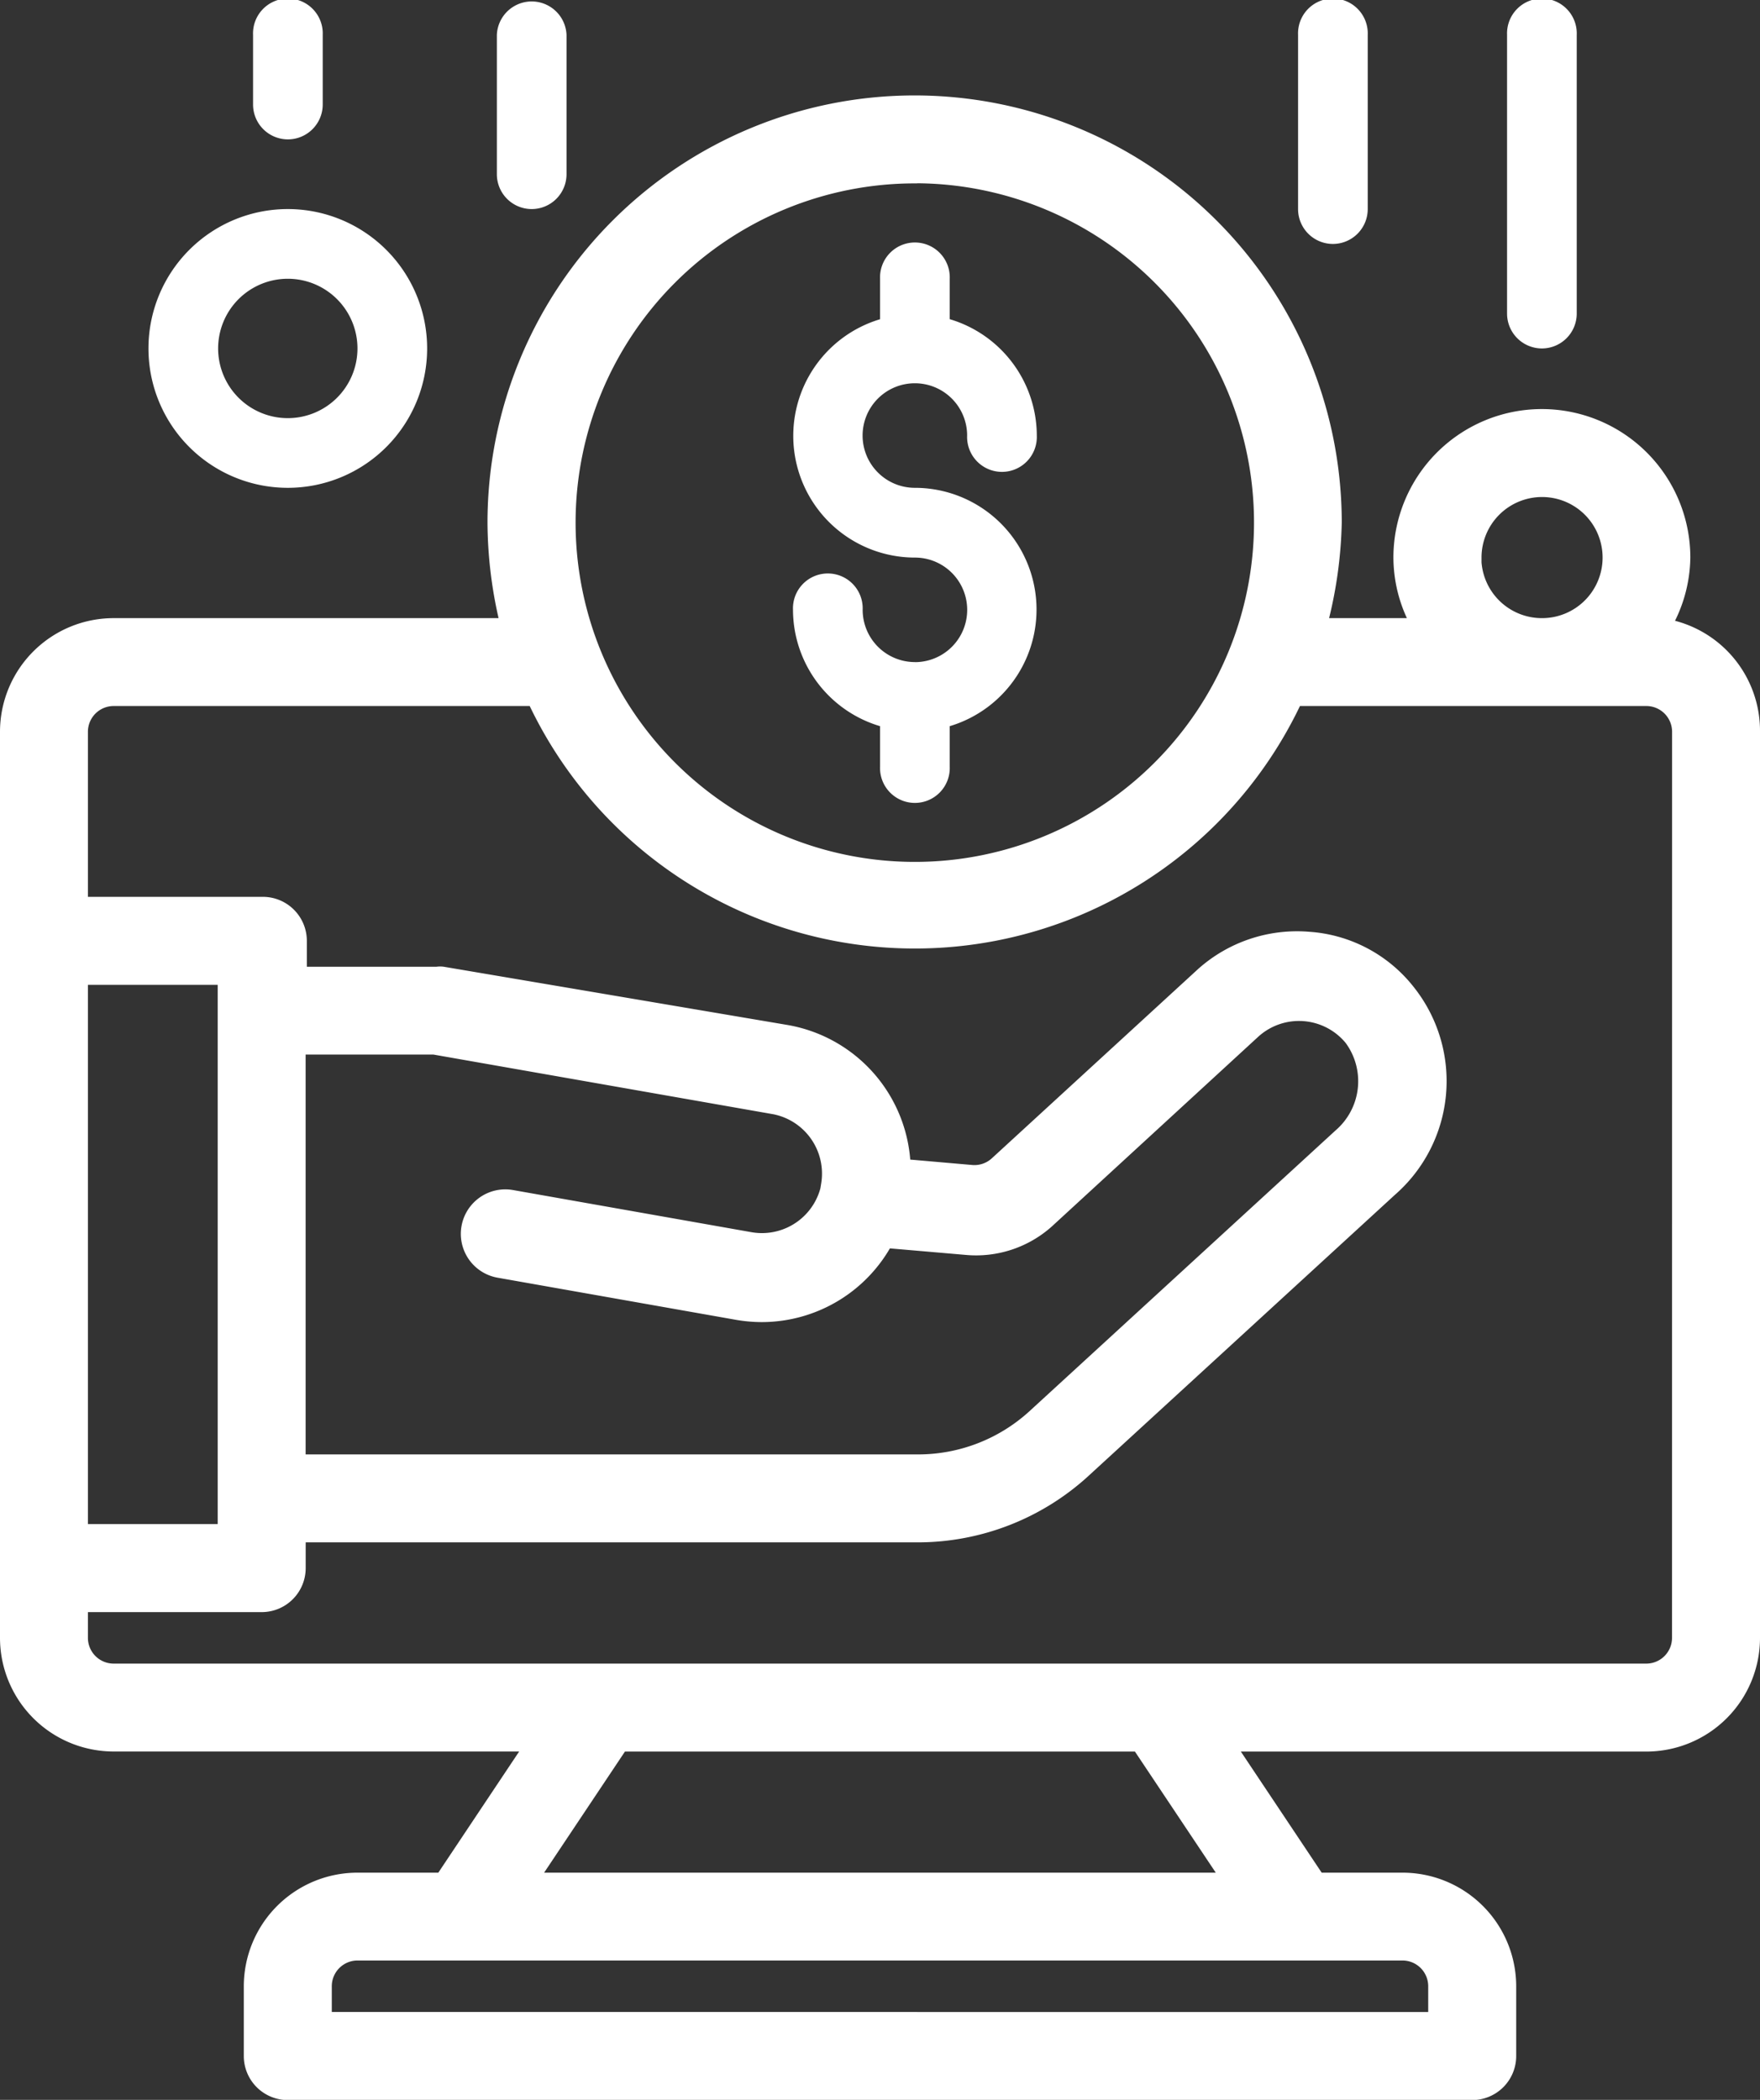 <svg xmlns="http://www.w3.org/2000/svg" width="28.926" height="34.501" viewBox="0 0 28.926 34.501"><rect x="0" y="0" width="28.926" height="34.501" fill="#333333" stroke="none"/><defs><style>.a,.b{fill:#fff;}.a{stroke:#fff;stroke-width:0.3px;}</style></defs><g transform="translate(0.15 0)"><path class="a" d="M33.149,13.588a2.256,2.256,0,0,0,.332-1.145,2.29,2.29,0,0,0-4.58,0,2.239,2.239,0,0,0,.321,1.145H27.5a7.059,7.059,0,0,0,.252-1.718,6.87,6.87,0,1,0-13.74,0,7.059,7.059,0,0,0,.223,1.718H7.718A1.718,1.718,0,0,0,6,15.305V30.191a1.718,1.718,0,0,0,1.718,1.718h6.945L13.134,34.2H11.725a1.718,1.718,0,0,0-1.718,1.718v1.145a.573.573,0,0,0,.573.573H30.046a.573.573,0,0,0,.573-.573V35.916A1.718,1.718,0,0,0,28.9,34.2H27.492l-1.529-2.29h6.945a1.718,1.718,0,0,0,1.718-1.718V15.305A1.718,1.718,0,0,0,33.149,13.588Zm-3.1-1.145a1.145,1.145,0,1,1,1.145,1.145A1.145,1.145,0,0,1,30.046,12.443Zm-9.16-6.3A5.725,5.725,0,1,1,15.16,11.87,5.725,5.725,0,0,1,20.885,6.145ZM19.5,22.748a1.145,1.145,0,0,1-1.323.927l-3.922-.693a.581.581,0,0,0-.2,1.145l3.922.693a2.37,2.37,0,0,0,.4.034,2.29,2.29,0,0,0,2.015-1.219l1.334.115a1.718,1.718,0,0,0,1.311-.429l3.389-3.114a1.145,1.145,0,0,1,1.66.12,1.214,1.214,0,0,1-.183,1.637l-5.038,4.62a2.863,2.863,0,0,1-1.935.744H10.723v-6.87h2.261l5.611.985a1.145,1.145,0,0,1,.9,1.305ZM9.578,28.473H7.145v-9.16H9.578Zm19.895,7.443v.573H11.153v-.573a.573.573,0,0,1,.573-.573H28.9A.573.573,0,0,1,29.473,35.916ZM26.112,34.2h-11.6l1.529-2.29h8.542Zm7.368-4.008a.573.573,0,0,1-.573.573H7.718a.573.573,0,0,1-.573-.573v-.573h3.006a.573.573,0,0,0,.573-.573v-.573H20.931a4.008,4.008,0,0,0,2.708-1.053l5.038-4.62a2.33,2.33,0,0,0,.292-3.206,2.239,2.239,0,0,0-1.609-.853,2.29,2.29,0,0,0-1.718.573l-3.389,3.109a.573.573,0,0,1-.441.149l-1.145-.1a2.29,2.29,0,0,0-1.889-2.2l-5.645-.956a.286.286,0,0,0-.1,0h-2.29V18.74a.573.573,0,0,0-.573-.573H7.145V15.305a.573.573,0,0,1,.573-.573h6.933a6.87,6.87,0,0,0,12.469,0h5.788a.573.573,0,0,1,.573.573Z" transform="translate(-6 -3.282)"/><path class="b" d="M12.29,12.58A2.29,2.29,0,1,0,10,10.29,2.29,2.29,0,0,0,12.29,12.58Zm0-3.435a1.145,1.145,0,1,1-1.145,1.145A1.145,1.145,0,0,1,12.29,9.145Z" transform="translate(-7.71 -4.565)"/><path class="b" d="M49.573,7.725a.573.573,0,0,0,.573-.573V2.573a.573.573,0,1,0-1.145,0v4.58A.573.573,0,0,0,49.573,7.725Z" transform="translate(-24.382 -2)"/><path class="b" d="M43.573,6.008a.573.573,0,0,0,.573-.573V2.573a.573.573,0,1,0-1.145,0V5.435A.573.573,0,0,0,43.573,6.008Z" transform="translate(-21.817 -2)"/><path class="b" d="M20.573,5.435a.573.573,0,0,0,.573-.573V2.573a.573.573,0,0,0-1.145,0v2.29A.573.573,0,0,0,20.573,5.435Z" transform="translate(-11.985 -2)"/><path class="b" d="M13.573,4.29a.573.573,0,0,0,.573-.573V2.573a.573.573,0,1,0-1.145,0V3.718A.573.573,0,0,0,13.573,4.29Z" transform="translate(-8.992 -2)"/><path class="b" d="M30.5,15.87a.859.859,0,0,1-.859-.859.573.573,0,1,0-1.145,0,2,2,0,0,0,1.431,1.912v.664a.573.573,0,1,0,1.145,0v-.664a2,2,0,0,0-.573-3.916.859.859,0,1,1,.859-.859.573.573,0,1,0,1.145,0,2,2,0,0,0-1.431-1.912V9.573a.573.573,0,1,0-1.145,0v.664a2,2,0,0,0,.573,3.916.859.859,0,1,1,0,1.718Z" transform="translate(-15.613 -4.992)"/></g></svg>